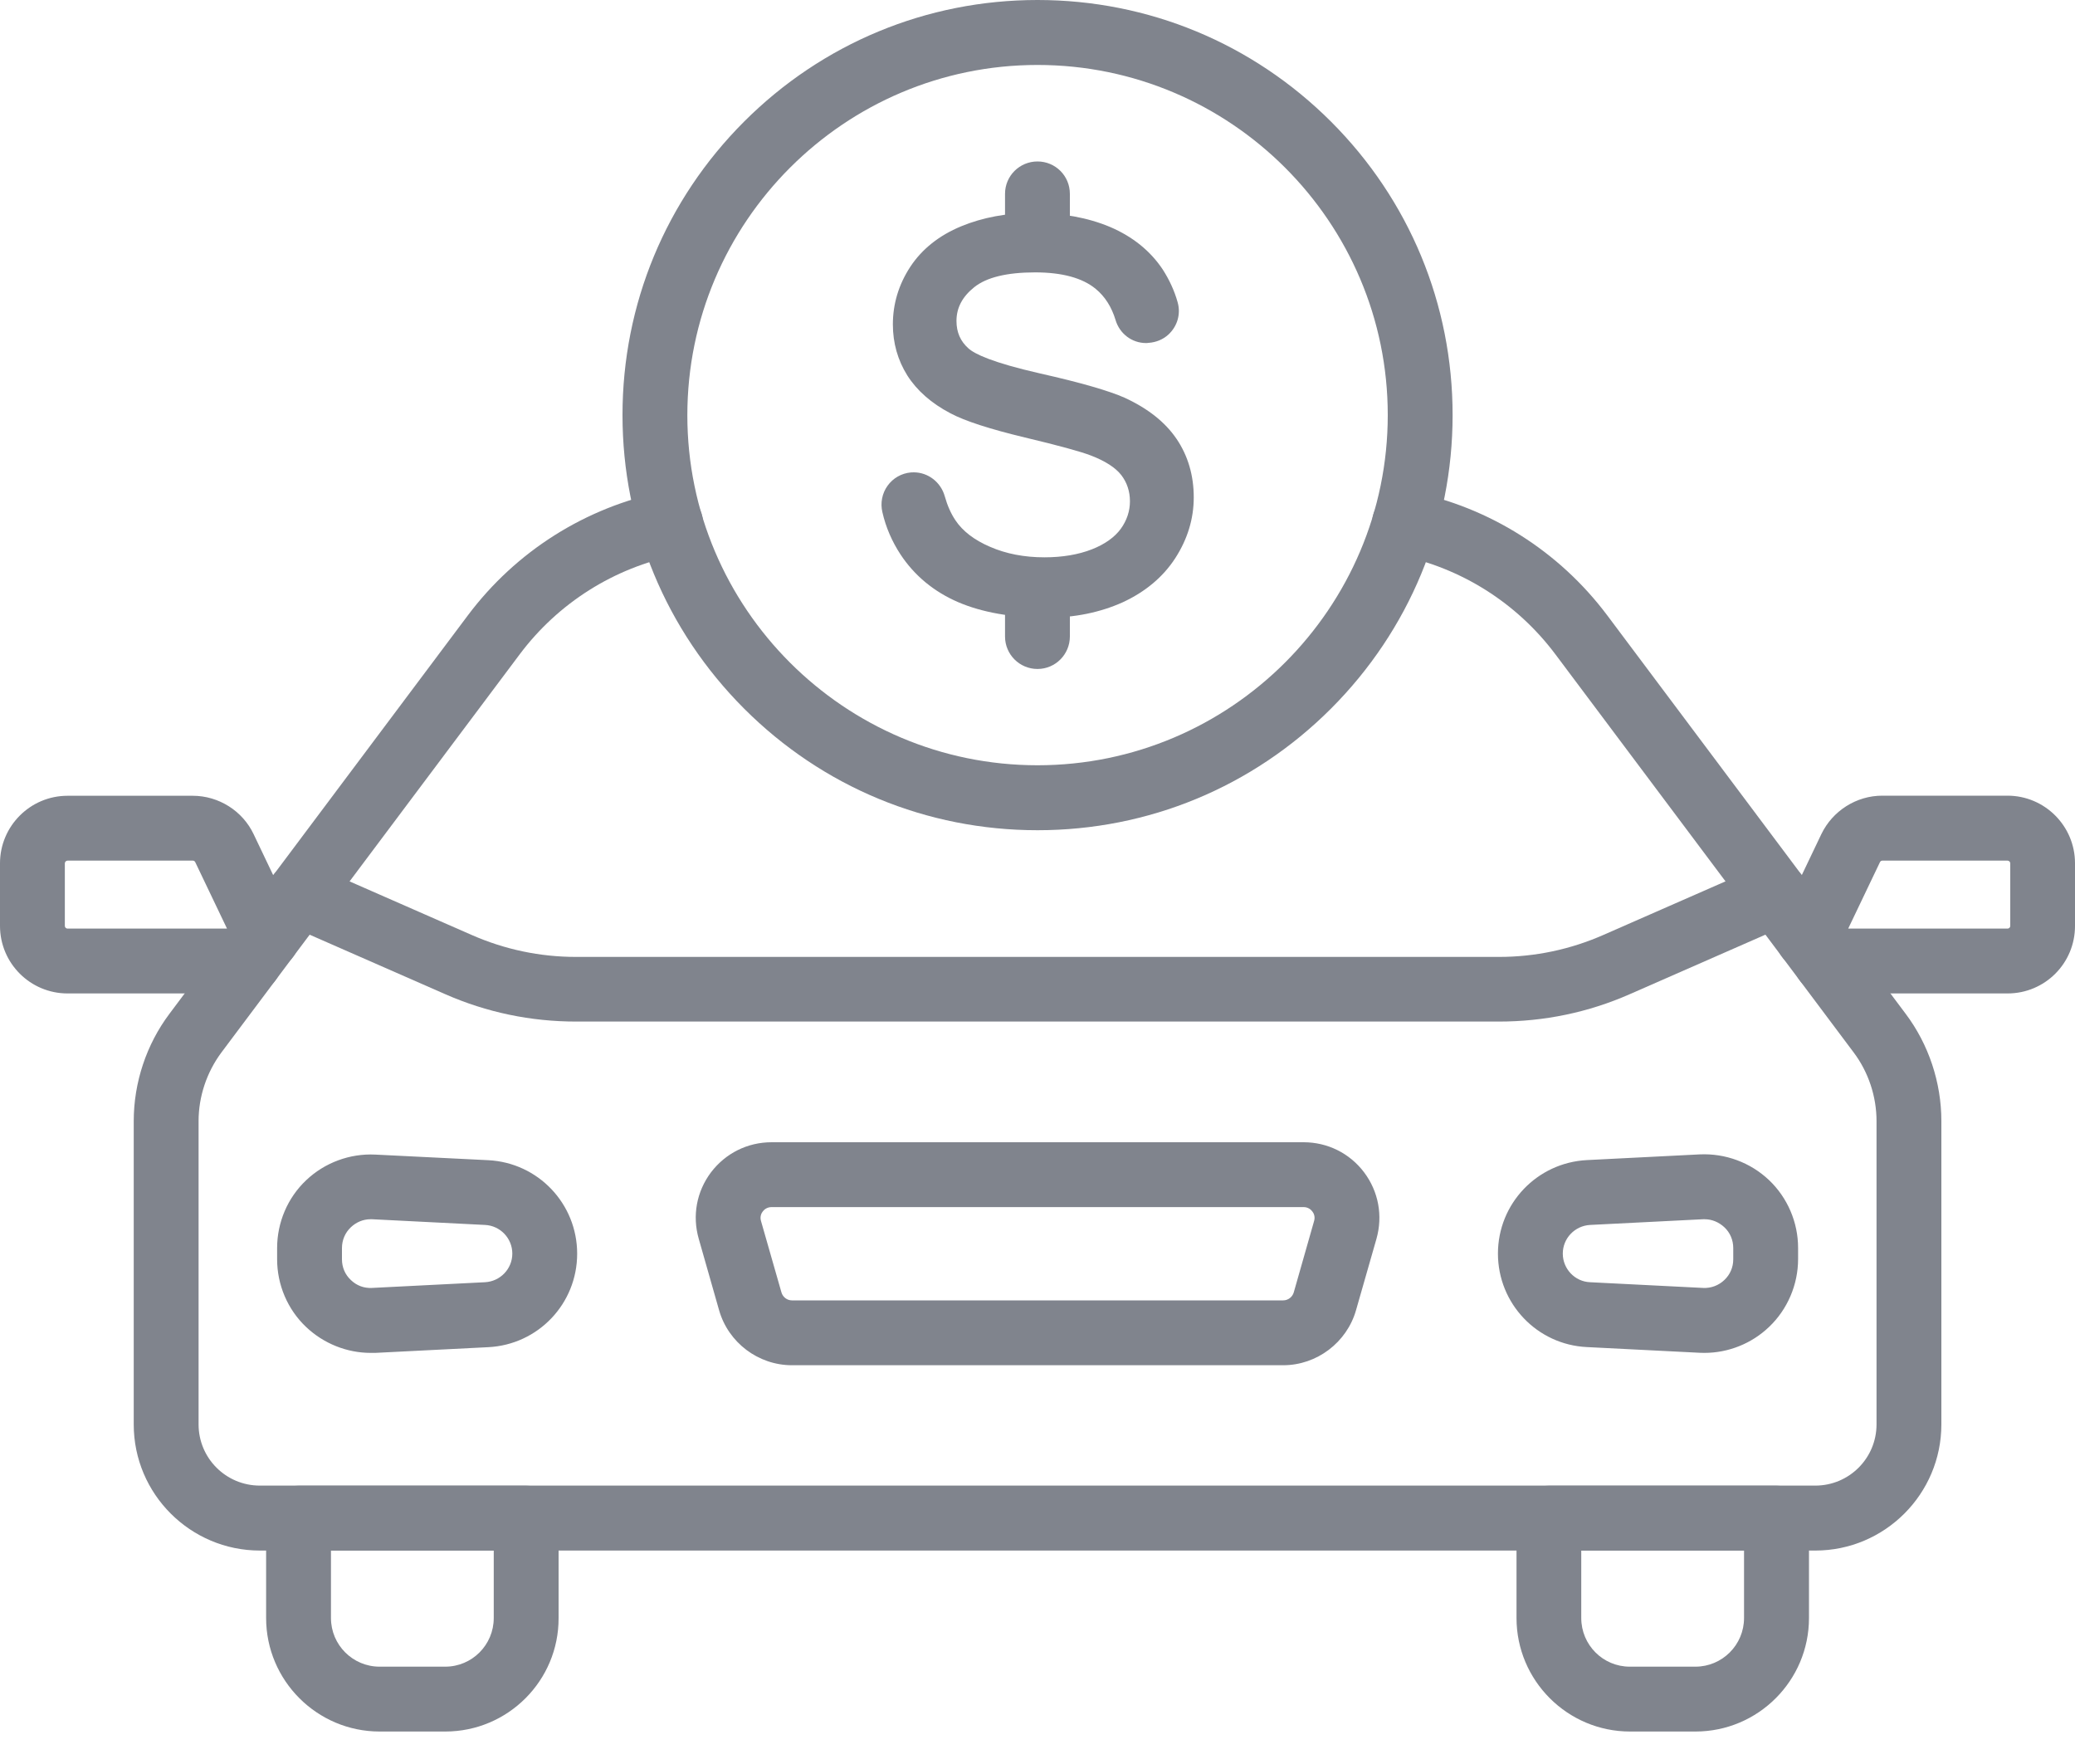 <svg width="20" height="17" viewBox="0 0 20 17" fill="none" xmlns="http://www.w3.org/2000/svg">
<path d="M10 8.001C8.931 8.001 7.927 7.584 7.172 6.829C6.417 6.073 6 5.068 6 4C6 2.932 6.417 1.927 7.172 1.172C7.927 0.417 8.932 0 10 0C11.068 0 12.073 0.417 12.829 1.172C13.584 1.927 14.001 2.932 14.001 4C14.001 5.068 13.584 6.073 12.829 6.829C12.073 7.585 11.069 8.001 10 8.001ZM10 0.626C8.139 0.626 6.625 2.141 6.625 4.002C6.625 5.862 8.139 7.375 10 7.375C11.861 7.375 13.376 5.861 13.376 4C13.376 2.139 11.861 0.626 10 0.626Z" fill="#80848D"/>
<path d="M11.342 4.232L11.339 4.228C11.231 4.069 11.065 3.937 10.842 3.834C10.692 3.767 10.417 3.687 10.025 3.599C9.559 3.493 9.393 3.41 9.335 3.358C9.257 3.289 9.219 3.202 9.219 3.093C9.219 2.967 9.275 2.86 9.39 2.768C9.508 2.673 9.705 2.625 9.977 2.625C10.236 2.625 10.433 2.678 10.561 2.784C10.65 2.857 10.714 2.958 10.752 3.083C10.791 3.216 10.91 3.306 11.046 3.306C11.054 3.306 11.062 3.306 11.07 3.304H11.072C11.143 3.299 11.209 3.272 11.261 3.225C11.35 3.143 11.382 3.024 11.351 2.914C11.32 2.802 11.27 2.695 11.207 2.597C11.088 2.418 10.917 2.28 10.699 2.187C10.485 2.097 10.236 2.052 9.958 2.052C9.705 2.052 9.472 2.095 9.264 2.181C9.051 2.269 8.886 2.401 8.774 2.571C8.662 2.742 8.606 2.928 8.606 3.126C8.606 3.306 8.653 3.471 8.745 3.618C8.837 3.763 8.977 3.887 9.161 3.983C9.299 4.057 9.541 4.135 9.878 4.216C10.206 4.294 10.42 4.353 10.515 4.39C10.653 4.443 10.751 4.506 10.808 4.579C10.863 4.651 10.891 4.736 10.891 4.831C10.891 4.926 10.861 5.015 10.803 5.096C10.743 5.178 10.649 5.245 10.524 5.294C10.394 5.345 10.239 5.371 10.067 5.371C9.873 5.371 9.696 5.337 9.541 5.269C9.39 5.204 9.278 5.118 9.209 5.014C9.165 4.949 9.131 4.871 9.106 4.782C9.068 4.647 8.946 4.552 8.807 4.552C8.797 4.552 8.788 4.552 8.779 4.553C8.689 4.561 8.607 4.608 8.555 4.681C8.502 4.754 8.484 4.848 8.505 4.936C8.538 5.082 8.598 5.219 8.68 5.344C8.814 5.547 9.001 5.702 9.235 5.803C9.466 5.902 9.753 5.953 10.089 5.953C10.357 5.953 10.604 5.902 10.82 5.805C11.039 5.704 11.21 5.561 11.328 5.379C11.446 5.196 11.506 5 11.506 4.793C11.506 4.581 11.45 4.393 11.342 4.232Z" fill="#80848D"/>
<path d="M10 6.447C9.827 6.447 9.687 6.307 9.687 6.134V5.905C9.687 5.732 9.827 5.592 10 5.592C10.173 5.592 10.312 5.732 10.312 5.905V6.134C10.312 6.306 10.173 6.447 10 6.447ZM10 2.409C9.827 2.409 9.687 2.269 9.687 2.096V1.868C9.687 1.695 9.827 1.556 10 1.556C10.173 1.556 10.312 1.695 10.312 1.868V2.096C10.312 2.268 10.173 2.409 10 2.409ZM14.447 9.845H5.553C5.116 9.845 4.692 9.757 4.291 9.581L2.757 8.908C2.6 8.839 2.527 8.654 2.597 8.496C2.666 8.339 2.851 8.266 3.009 8.336L4.543 9.009C4.863 9.15 5.203 9.222 5.553 9.222H14.447C14.797 9.222 15.137 9.15 15.457 9.009L16.991 8.336C17.149 8.267 17.334 8.339 17.403 8.496C17.472 8.654 17.4 8.839 17.243 8.908L15.709 9.581C15.309 9.757 14.884 9.845 14.447 9.845Z" fill="#80848D"/>
<path d="M17.497 14.943H2.505C1.835 14.943 1.289 14.398 1.289 13.728V10.804C1.289 10.433 1.411 10.065 1.634 9.769L4.509 5.931C4.973 5.312 5.645 4.888 6.401 4.736C6.571 4.702 6.736 4.811 6.77 4.98C6.804 5.15 6.694 5.315 6.525 5.349C5.918 5.471 5.38 5.811 5.009 6.306L2.134 10.143C1.992 10.334 1.914 10.568 1.914 10.804V13.727C1.914 14.053 2.178 14.317 2.505 14.317H17.497C17.823 14.317 18.087 14.053 18.087 13.727V10.804C18.087 10.567 18.009 10.332 17.867 10.143L14.992 6.306C14.621 5.811 14.083 5.471 13.476 5.349C13.307 5.315 13.197 5.15 13.231 4.98C13.265 4.811 13.431 4.702 13.6 4.736C14.356 4.888 15.028 5.312 15.492 5.931L18.367 9.769C18.59 10.065 18.712 10.433 18.712 10.804V13.727C18.712 14.398 18.166 14.943 17.497 14.943Z" fill="#80848D"/>
<path d="M12.368 13.157H7.633C7.309 13.157 7.02 12.939 6.931 12.627L6.735 11.939C6.671 11.716 6.714 11.483 6.853 11.298C6.993 11.114 7.205 11.008 7.437 11.008H12.565C12.796 11.008 13.009 11.114 13.148 11.298C13.287 11.483 13.33 11.716 13.267 11.939L13.07 12.627C12.981 12.938 12.692 13.157 12.368 13.157ZM7.437 11.633C7.391 11.633 7.364 11.659 7.352 11.675C7.34 11.69 7.322 11.723 7.335 11.767L7.532 12.455C7.545 12.5 7.586 12.532 7.633 12.532H12.368C12.415 12.532 12.457 12.5 12.47 12.455L12.666 11.767C12.679 11.723 12.661 11.69 12.649 11.675C12.637 11.659 12.61 11.633 12.565 11.633H7.437ZM16.428 13.038C16.414 13.038 16.398 13.038 16.384 13.037L15.295 12.982C14.815 12.959 14.438 12.563 14.438 12.081C14.438 11.599 14.815 11.205 15.295 11.18L16.384 11.125C16.63 11.114 16.872 11.203 17.051 11.373C17.229 11.542 17.331 11.78 17.331 12.026V12.134C17.331 12.38 17.229 12.619 17.051 12.788C16.884 12.948 16.659 13.038 16.428 13.038ZM16.43 11.75H16.415L15.326 11.805C15.179 11.813 15.063 11.934 15.063 12.081C15.063 12.228 15.179 12.351 15.326 12.357L16.415 12.412C16.492 12.416 16.565 12.388 16.62 12.336C16.676 12.283 16.706 12.213 16.706 12.136V12.028C16.706 11.951 16.676 11.879 16.62 11.827C16.567 11.778 16.501 11.75 16.43 11.75ZM3.573 13.038C3.343 13.038 3.119 12.948 2.951 12.789C2.772 12.62 2.671 12.382 2.671 12.136V12.028C2.671 11.781 2.772 11.543 2.951 11.374C3.129 11.205 3.371 11.115 3.617 11.127L4.706 11.181C5.187 11.205 5.563 11.601 5.563 12.082C5.563 12.564 5.187 12.959 4.706 12.983L3.617 13.038H3.573ZM3.572 11.75C3.5 11.75 3.434 11.778 3.382 11.827C3.326 11.88 3.296 11.951 3.296 12.028V12.136C3.296 12.213 3.326 12.284 3.382 12.336C3.438 12.39 3.509 12.416 3.586 12.412L4.675 12.357C4.822 12.349 4.938 12.228 4.938 12.081C4.938 11.934 4.822 11.812 4.675 11.805L3.586 11.75H3.572ZM4.292 16.687H3.659C3.056 16.687 2.565 16.196 2.565 15.593V14.631C2.565 14.457 2.705 14.318 2.878 14.318H5.072C5.245 14.318 5.384 14.457 5.384 14.631V15.593C5.386 16.197 4.895 16.687 4.292 16.687ZM3.19 14.943V15.593C3.19 15.852 3.4 16.062 3.659 16.062H4.291C4.55 16.062 4.759 15.852 4.759 15.593V14.943H3.19ZM16.342 16.687H15.711C15.108 16.687 14.617 16.196 14.617 15.593V14.631C14.617 14.457 14.756 14.318 14.929 14.318H17.123C17.297 14.318 17.436 14.457 17.436 14.631V15.593C17.436 16.197 16.945 16.687 16.342 16.687ZM15.241 14.943V15.593C15.241 15.852 15.45 16.062 15.709 16.062H16.341C16.6 16.062 16.81 15.852 16.81 15.593V14.943H15.241ZM2.404 9.574H0.651C0.292 9.574 0 9.283 0 8.923V8.32C0 7.961 0.292 7.669 0.651 7.669H1.858C2.108 7.669 2.339 7.815 2.445 8.04L2.856 8.901C2.93 9.056 2.865 9.241 2.711 9.317C2.686 9.462 2.559 9.574 2.404 9.574ZM0.651 8.294C0.637 8.294 0.625 8.306 0.625 8.32V8.923C0.625 8.938 0.637 8.949 0.651 8.949H2.188L1.882 8.309C1.878 8.3 1.869 8.294 1.858 8.294H0.651ZM19.35 9.574H17.598C17.442 9.574 17.315 9.462 17.289 9.315C17.135 9.24 17.07 9.055 17.144 8.9L17.555 8.039C17.663 7.814 17.893 7.668 18.142 7.668H19.349C19.708 7.668 20 7.96 20 8.319V8.922C20.001 9.283 19.71 9.574 19.35 9.574ZM17.814 8.949H19.35C19.364 8.949 19.376 8.938 19.376 8.923V8.32C19.376 8.306 19.364 8.294 19.35 8.294H18.143C18.133 8.294 18.124 8.3 18.12 8.309L17.814 8.949Z" fill="#80848D"/>
</svg>
